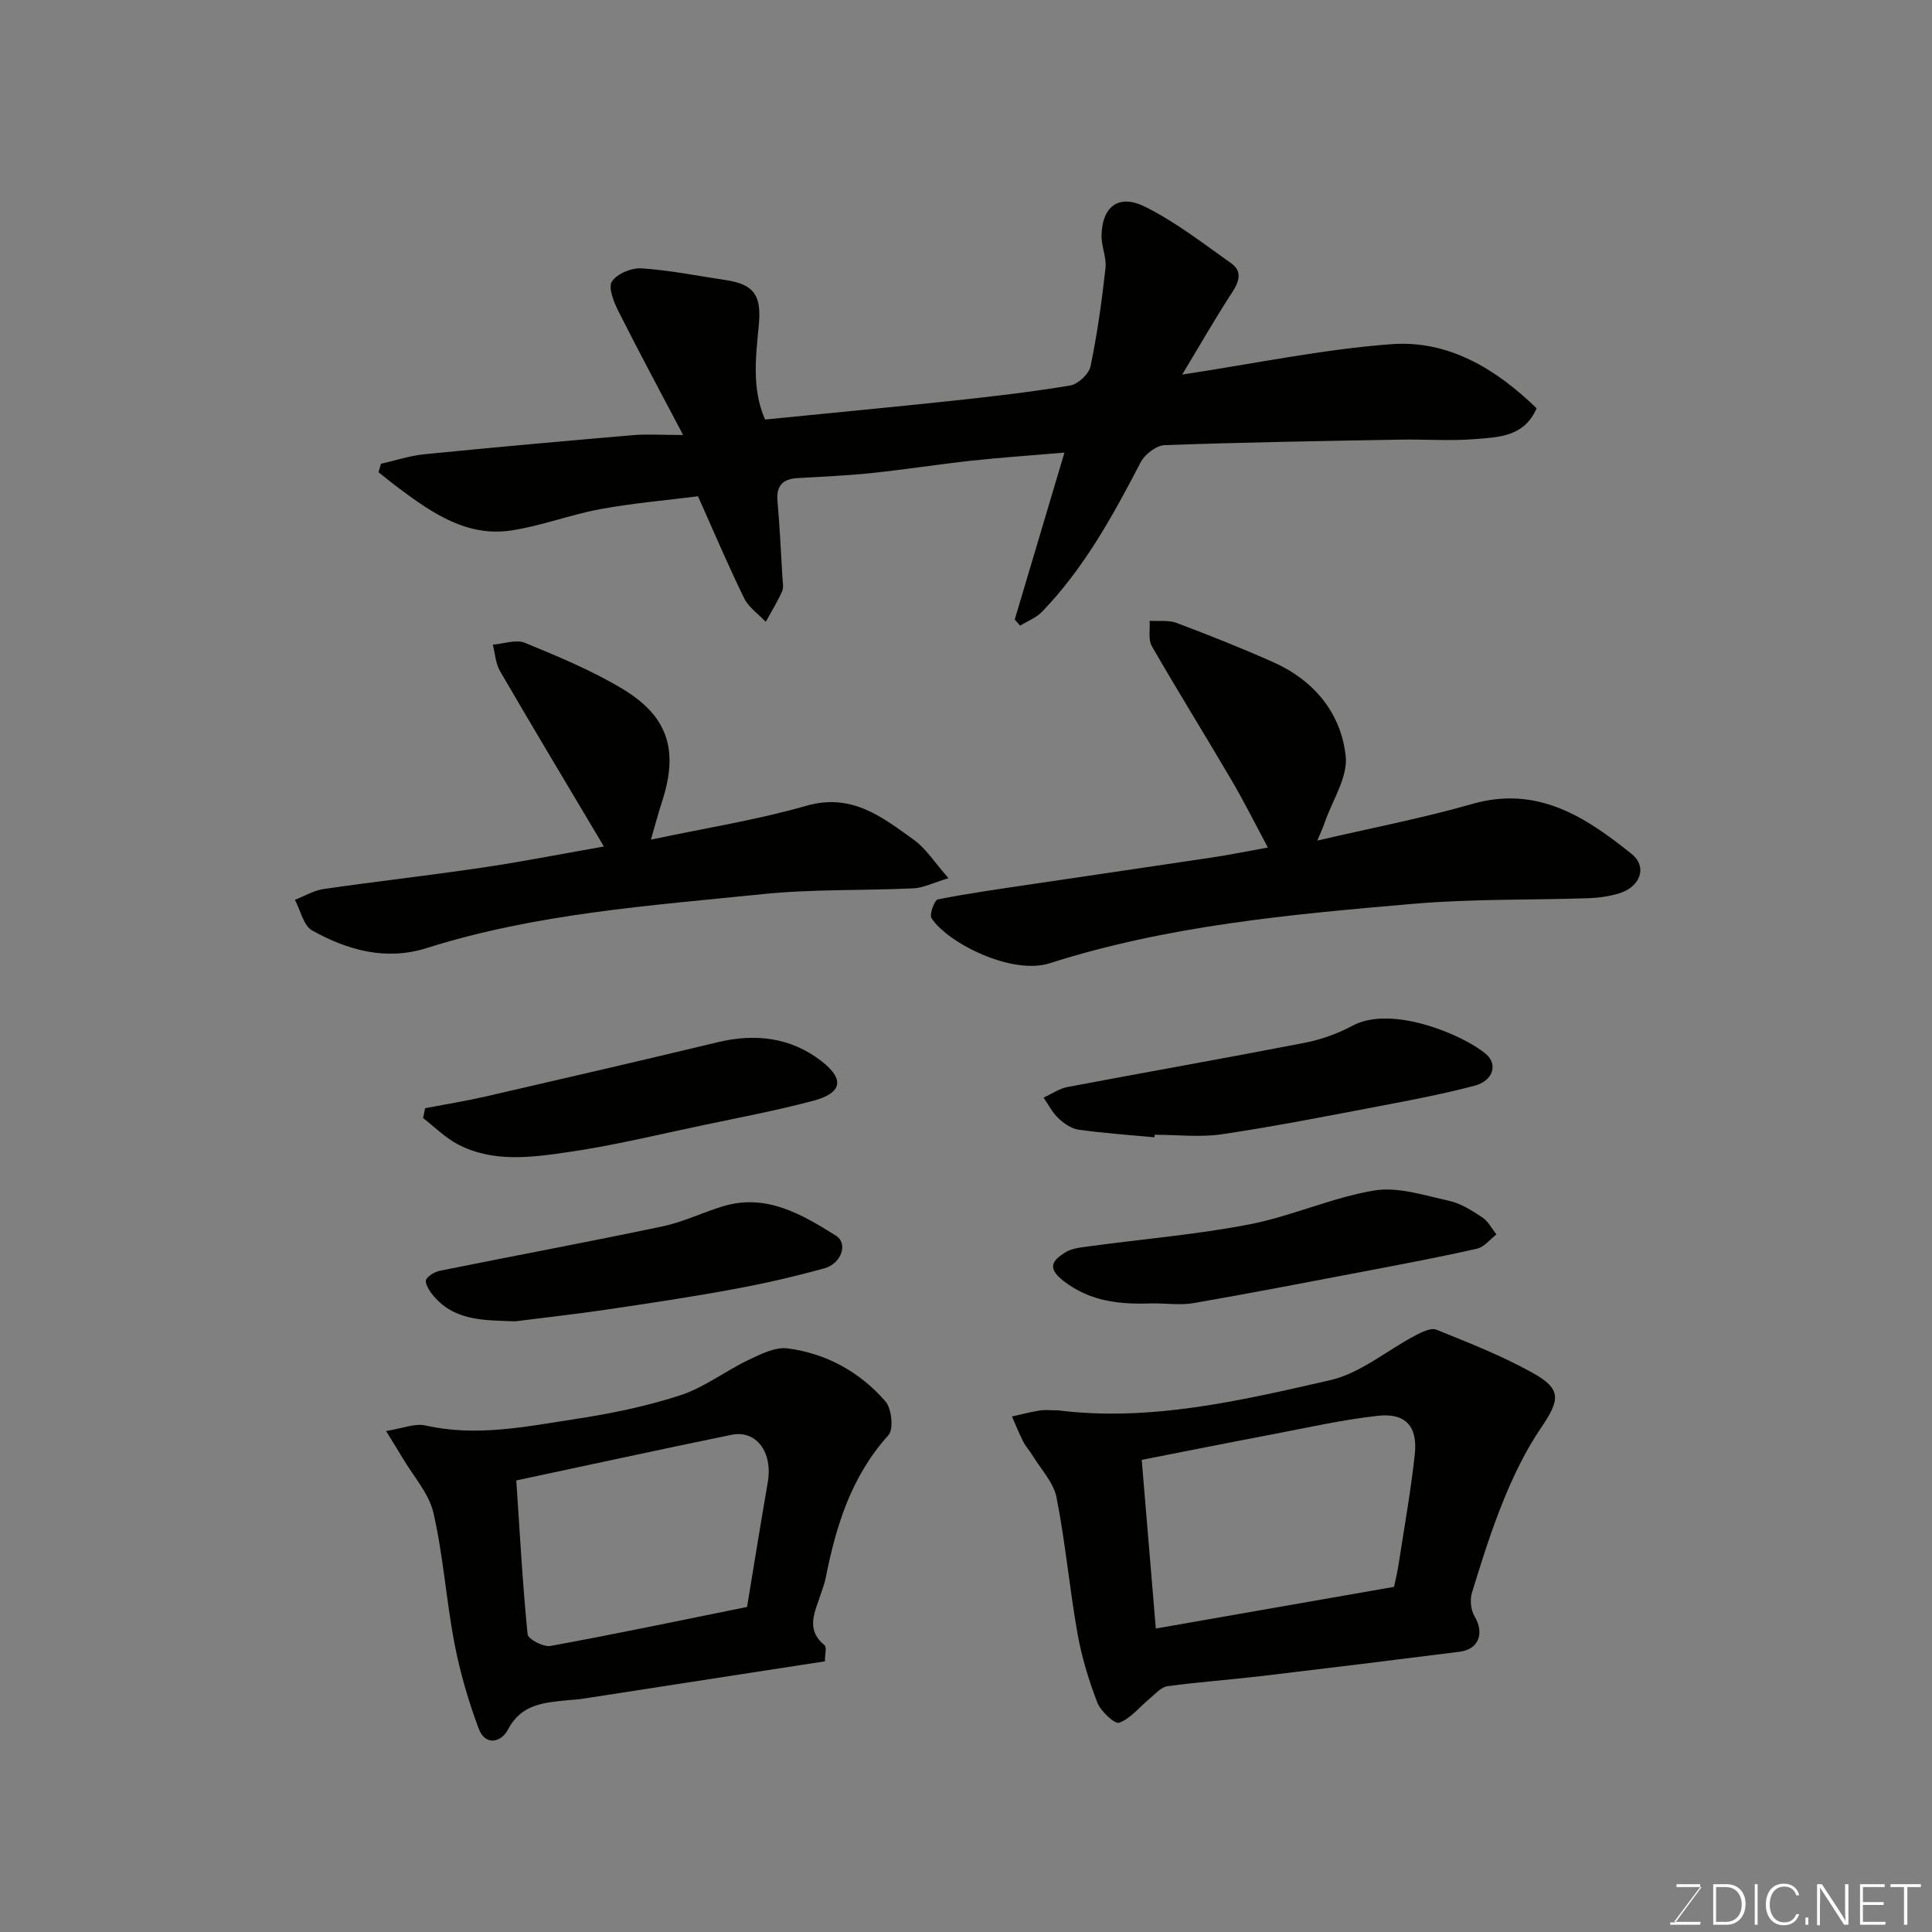 <svg enable-background="new 0 0 400 400" viewBox="0 0 400 400" xmlns="http://www.w3.org/2000/svg"><rect x="0" y="0" width="400" height="400" fill="#808080" stroke="none"/><g fill="#010100"><path d="m210.09 128.27c3.33-11.19 6.66-22.37 10.29-34.56-6.78.58-12.93.99-19.06 1.65-7 .76-13.96 1.86-20.95 2.59-5.08.53-10.19.73-15.29 1.04-3.01.18-4.39 1.57-4.11 4.73.46 5.25.71 10.53 1.02 15.79.06 1 .3 2.13-.08 2.97-.97 2.16-2.23 4.18-3.37 6.26-1.52-1.61-3.53-2.97-4.46-4.86-3.3-6.73-6.22-13.65-9.57-21.13-6.63.84-13.46 1.42-20.17 2.65-6.21 1.14-12.22 3.47-18.44 4.42-9.16 1.4-16.34-3.54-23.25-8.69-1.45-1.08-2.85-2.24-4.28-3.36.17-.58.33-1.16.5-1.75 3.02-.68 6-1.68 9.06-1.98 14.38-1.43 28.78-2.72 43.18-3.95 2.8-.24 5.64-.03 10.32-.03-4.86-9.23-9.26-17.4-13.43-25.69-.95-1.88-2.12-4.89-1.3-6.11 1.08-1.61 4.08-2.84 6.15-2.7 5.84.39 11.62 1.56 17.42 2.43 5.92.89 7.39 3.23 6.84 9.22-.61 6.55-1.52 13.23 1.29 19.65 13.1-1.31 25.97-2.52 38.82-3.89 8.14-.87 16.28-1.81 24.35-3.16 1.63-.27 3.88-2.37 4.21-3.96 1.4-6.7 2.34-13.52 3.1-20.33.25-2.2-.87-4.52-.82-6.77.12-5.99 3.54-8.67 9.01-5.95 6.33 3.15 12.04 7.6 17.85 11.72 2.22 1.57 1.74 3.62.26 5.9-3.6 5.52-6.87 11.25-10.42 17.13 14.95-2.26 29.06-5.23 43.3-6.29 11.79-.88 21.64 5.08 30.08 13.27-2.57 5.94-7.9 5.98-12.74 6.38-5.13.42-10.32.02-15.48.11-16.26.29-32.52.55-48.77 1.14-1.73.06-4.11 1.88-4.97 3.52-5.75 11.05-11.71 21.94-20.45 30.99-1.2 1.25-3 1.92-4.52 2.86-.36-.42-.74-.84-1.12-1.26z"/><path d="m219.1 292c18.99 2.38 37.74-2 56.34-6.26 6.23-1.43 11.68-6.14 17.56-9.23 1.35-.71 3.27-1.67 4.4-1.21 6.77 2.74 13.63 5.42 19.98 8.97 5.98 3.34 5.62 5.55 1.64 11.4-3.09 4.54-5.54 9.6-7.63 14.7-2.59 6.31-4.63 12.86-6.64 19.39-.45 1.46-.24 3.57.53 4.86 2.08 3.47.93 6.84-3.05 7.35-13.65 1.73-27.3 3.41-40.96 5.03-6.51.77-13.06 1.23-19.56 2.11-1.29.17-2.46 1.55-3.6 2.49-2.12 1.75-3.95 4.14-6.37 5.07-.91.35-3.85-2.35-4.55-4.17-1.79-4.63-3.25-9.48-4.12-14.37-1.65-9.33-2.49-18.82-4.33-28.1-.62-3.13-3.26-5.86-5.01-8.76-.59-.97-1.39-1.82-1.9-2.83-.85-1.68-1.55-3.44-2.31-5.17 1.89-.42 3.77-.93 5.68-1.23 1.14-.19 2.33-.04 3.9-.04zm69.52 36.54c.32-1.53.71-3.1.95-4.69 1.16-7.58 2.53-15.15 3.35-22.77.62-5.8-1.94-8.6-7.69-7.95-7.43.83-14.77 2.5-22.13 3.9-9.03 1.71-18.03 3.52-26.72 5.22 1 11.92 1.94 23.18 2.92 34.92 16.45-2.88 32.63-5.71 49.32-8.63z"/><path d="m170.79 343.96c-6.56 1.01-13.15 2.02-19.73 3.04-10.17 1.57-20.33 3.16-30.5 4.72-.97.15-1.97.18-2.95.28-4.87.51-9.65.73-12.43 6.08-1.4 2.7-4.72 3.45-6.07-.18-2.12-5.7-3.86-11.62-5.01-17.6-1.72-8.97-2.32-18.18-4.36-27.07-.93-4.05-4.16-7.58-6.37-11.34-.89-1.51-1.83-2.99-3.44-5.61 3.37-.53 5.95-1.65 8.17-1.15 10.46 2.38 20.67.25 30.87-1.31 7.37-1.12 14.78-2.63 21.85-4.93 4.97-1.62 9.34-5.03 14.13-7.32 2.55-1.22 5.57-2.74 8.14-2.4 8 1.05 14.95 4.89 20.23 10.97 1.3 1.49 1.73 5.77.62 7-7.69 8.5-10.86 18.78-13 29.61-.22 1.11-.66 2.18-1 3.27-1.14 3.62-3.3 7.27.78 10.6.48.4.07 1.88.07 3.34zm-16.12-11.26c1.44-8.7 2.8-17.23 4.28-25.75 1.09-6.26-2.31-10.95-7.55-9.88-14.78 3.04-29.53 6.25-44.51 9.44.73 10.82 1.3 21.35 2.34 31.84.1 1.01 3.28 2.69 4.73 2.43 13.6-2.49 27.14-5.33 40.71-8.08z"/><path d="m262.5 175.47c-2.62-4.88-4.92-9.51-7.53-13.95-5.44-9.28-11.14-18.42-16.5-27.75-.79-1.38-.33-3.48-.45-5.24 1.88.12 3.92-.19 5.61.45 6.7 2.52 13.35 5.17 19.89 8.07 8.46 3.76 14.11 10.49 15.09 19.47.48 4.37-2.75 9.16-4.33 13.75-.36 1.05-.84 2.07-1.54 3.76 11.08-2.58 21.73-4.62 32.11-7.59 13.47-3.84 23.42 2.7 32.95 10.35 3.36 2.69 1.79 6.87-2.61 8.18-2 .6-4.15.92-6.24.99-12.1.41-24.25.12-36.29 1.16-25.4 2.19-50.87 4.49-75.33 12.31-7.79 2.49-21.05-4.11-24.47-9.33-.49-.75.6-3.75 1.32-3.89 6.56-1.3 13.2-2.22 19.83-3.21 12.29-1.83 24.58-3.61 36.87-5.46 3.67-.55 7.32-1.29 11.62-2.07z"/><path d="m125.03 175.26c-7.43-12.5-14.55-24.35-21.5-36.3-.92-1.58-1.02-3.65-1.5-5.49 2.24-.17 4.8-1.14 6.65-.38 6.9 2.84 13.89 5.73 20.26 9.57 9.48 5.72 11.56 12.78 8.12 23.34-.79 2.42-1.44 4.89-2.3 7.84 11.15-2.37 21.87-4.06 32.23-7.02 9.42-2.69 15.7 2.38 22.27 7.1 2.43 1.75 4.13 4.51 7.12 7.9-3.23.97-5.22 2-7.25 2.1-10.42.49-20.9.14-31.25 1.2-23.37 2.39-46.9 4.01-69.52 11.16-8.49 2.68-16.37.45-23.71-3.62-1.82-1.01-2.43-4.18-3.59-6.36 1.98-.77 3.9-1.94 5.95-2.24 10.84-1.57 21.73-2.79 32.56-4.39 8.05-1.18 16.06-2.76 25.46-4.41z"/><path d="m239 235.47c-5.23-.5-10.49-.85-15.69-1.58-1.49-.21-3.04-1.29-4.18-2.37-1.25-1.18-2.07-2.82-3.07-4.27 1.65-.75 3.24-1.87 4.97-2.2 16.31-3.09 32.66-5.96 48.95-9.12 3.47-.67 6.96-1.91 10.07-3.58 8-4.3 22.7 1.77 27.57 5.85 2.56 2.15 1.52 5.57-2.31 6.58-6.44 1.7-13 2.96-19.55 4.2-10.89 2.07-21.77 4.22-32.73 5.85-4.56.68-9.31.11-13.97.11-.03.17-.05.35-.06.53z"/><path d="m238.76 269.85c-6.61.24-12.87-.23-18.56-4.64-3.62-2.8-2.14-4.31.29-5.88 1.41-.91 3.38-1.07 5.13-1.31 11.03-1.5 22.16-2.42 33.07-4.53 8.73-1.69 17.07-5.55 25.82-7.01 4.92-.82 10.38 1.01 15.49 2.13 2.45.54 4.76 2.03 6.9 3.44 1.22.8 1.96 2.32 2.92 3.52-1.33 1.02-2.52 2.61-4.01 2.95-7.31 1.67-14.68 3.05-22.04 4.46-12.17 2.32-24.34 4.67-36.54 6.8-2.75.48-5.64.07-8.47.07z"/><path d="m106.64 273.57c-6.41-.26-12.77.04-17.25-5.72-.65-.83-1.49-2.34-1.16-2.93.51-.91 1.89-1.64 3.01-1.86 15.28-3.08 30.62-5.93 45.87-9.14 4.26-.89 8.28-2.85 12.47-4.14 9.01-2.78 16.37 1.61 23.47 6.03 2.57 1.6 1.2 5.78-2.34 6.77-6.25 1.74-12.61 3.19-18.99 4.36-8.66 1.6-17.37 2.9-26.08 4.19-6.32.93-12.67 1.63-19 2.44z"/><path d="m88.02 229.44c4.22-.81 8.47-1.49 12.65-2.45 15.99-3.68 31.98-7.38 47.93-11.21 7.75-1.86 15.06-1.01 21.38 3.84 5 3.84 4.38 6.71-1.7 8.31-7.53 1.99-15.2 3.45-22.83 5.05-9.23 1.94-18.42 4.19-27.74 5.54-7.63 1.11-15.57 2.23-22.89-1.58-2.64-1.38-4.83-3.61-7.23-5.46.14-.67.29-1.36.43-2.04z"/></g><path d="m346.9 398 5.4-7.3h-5.2v-.6h4.9v.6l-5.4 7.2h5.5l-.1.6h-6.2v-.5z" fill="#fbfcfa"/><path d="m354.7 390.1h2.8c2.3 0 3.9 1.6 3.9 4.1s-1.6 4.3-3.9 4.3h-2.8zm.6 7.8h2c2.2 0 3.3-1.6 3.3-3.6 0-1.8-1-3.6-3.3-3.6h-2z" fill="#fbfcfa"/><path d="m363.9 390.1v8.4h-.6v-8.4z" fill="#fbfcfa"/><path d="m372.5 396.3c-.4 1.3-1.4 2.3-3.2 2.3-2.4 0-3.7-1.9-3.7-4.3 0-2.3 1.2-4.3 3.7-4.3 1.8 0 2.9 1 3.2 2.4h-.6c-.4-1.1-1.1-1.8-2.5-1.8-2.1 0-3 1.9-3 3.7s.9 3.7 3 3.7c1.4 0 2.1-.7 2.5-1.7z" fill="#fbfcfa"/><path d="m373.8 398.5v-1.5h.6v1.5z" fill="#fbfcfa"/><path d="m376.2 398.5v-8.4h1c1.3 2 4.4 6.6 4.9 7.6-.1-1.2-.1-2.4-.1-3.8v-3.8h.7v8.4h-.9c-1.2-1.9-4.4-6.8-5-7.7.1 1.1 0 2.3 0 3.9v3.9h-.6z" fill="#fbfcfa"/><path d="m390 394.4h-4.3v3.5h4.7l-.1.6h-5.2v-8.4h5.1v.6h-4.5v3.1h4.3z" fill="#fbfcfa"/><path d="m394.2 390.7h-2.8v-.6h6.3v.6h-2.8v7.8h-.7z" fill="#fbfcfa"/></svg>